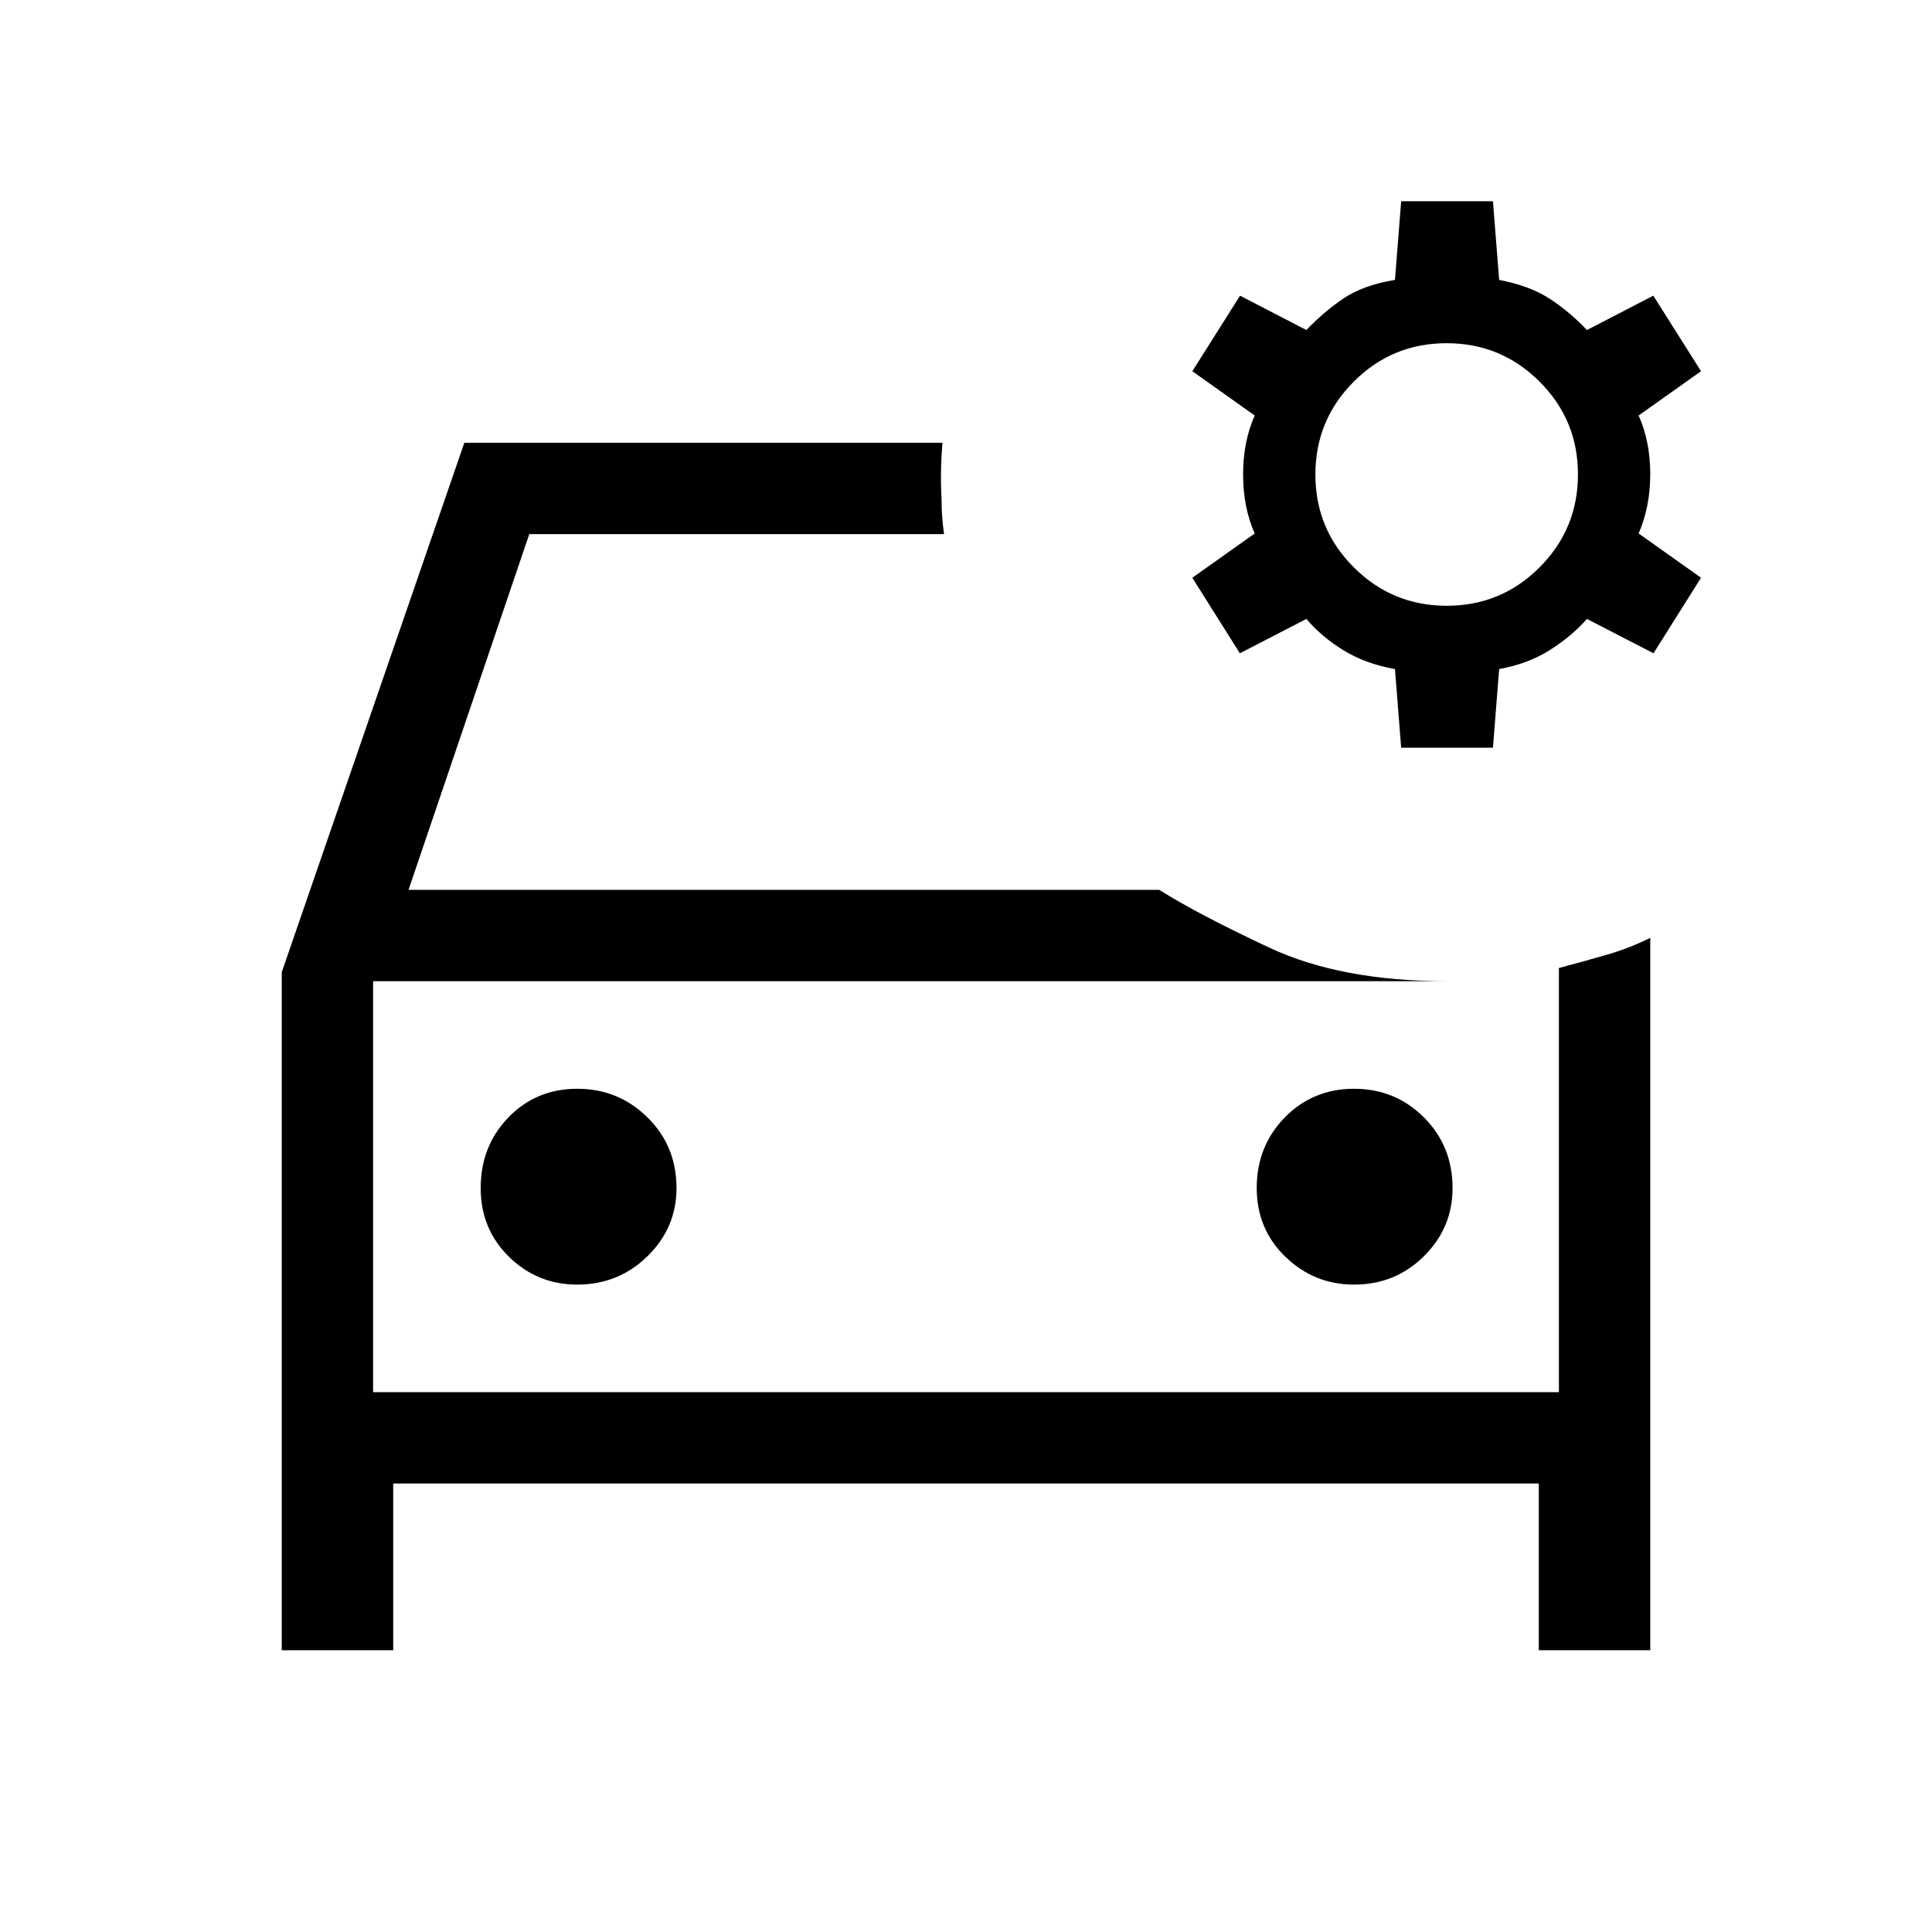 <svg xmlns="http://www.w3.org/2000/svg" height="48" viewBox="0 -960 960 960" width="48"><path d="M140-140v-336.92L230.73-740h237.58q-.62 7.23-.73 14.01-.12 6.77.27 14.07 0 4.6.3 8.68.31 4.09.93 8.63H263l-60 176.77h373q19.31 12.15 54.81 28.76 35.5 16.62 88.04 16.62H185.39v204.23h589.22V-479q12.16-3.23 23.68-6.56 11.52-3.32 21.71-8.44v354h-55.38v-82.85H195.38V-140H140Zm556.23-448.46-3.08-39.08q-14.69-2.61-25.65-9.38-10.96-6.77-18.35-15.54l-33.07 17.07-23.62-37.53 31-22q-5.77-12.93-5.77-29.31t5.77-29.31l-31-22 23.71-37.54L649.15-796q8.27-8.77 18.18-15.54 9.9-6.77 25.82-9.38l3.08-39.08h45.61l3.08 39.08q15.54 3 25.44 9.57 9.91 6.58 18.18 15.35l32.98-17.08 23.71 37.54-31 22q5.77 12.93 5.77 29.12t-5.77 29.5l31 22-23.62 37.53-33.07-17.07q-7.77 8.77-18.54 15.54t-25.08 9.38l-3.08 39.08h-45.61ZM718.89-659q27.07 0 46.13-19.1 19.06-19.11 19.06-46.18t-19.11-46.12q-19.1-19.06-46.17-19.06t-46.13 19.1q-19.06 19.1-19.06 46.17 0 27.08 19.11 46.13Q691.82-659 718.89-659Zm-533.5 186.54v204.23-204.23Zm101.39 150.77q20.55 0 34.96-14.11t14.41-33.83q0-20.93-14.43-35.15Q307.29-419 286.84-419q-20.45 0-34.22 14.24t-13.77 35.08q0 20.45 14.11 34.22t33.82 13.77Zm386 0q20.55 0 34.77-14.11 14.22-14.11 14.22-33.83 0-20.93-14.24-35.15Q693.29-419 672.84-419q-20.46 0-34.42 14.24t-13.96 35.08q0 20.45 14.3 34.22 14.31 13.77 34.02 13.77Z"/></svg>